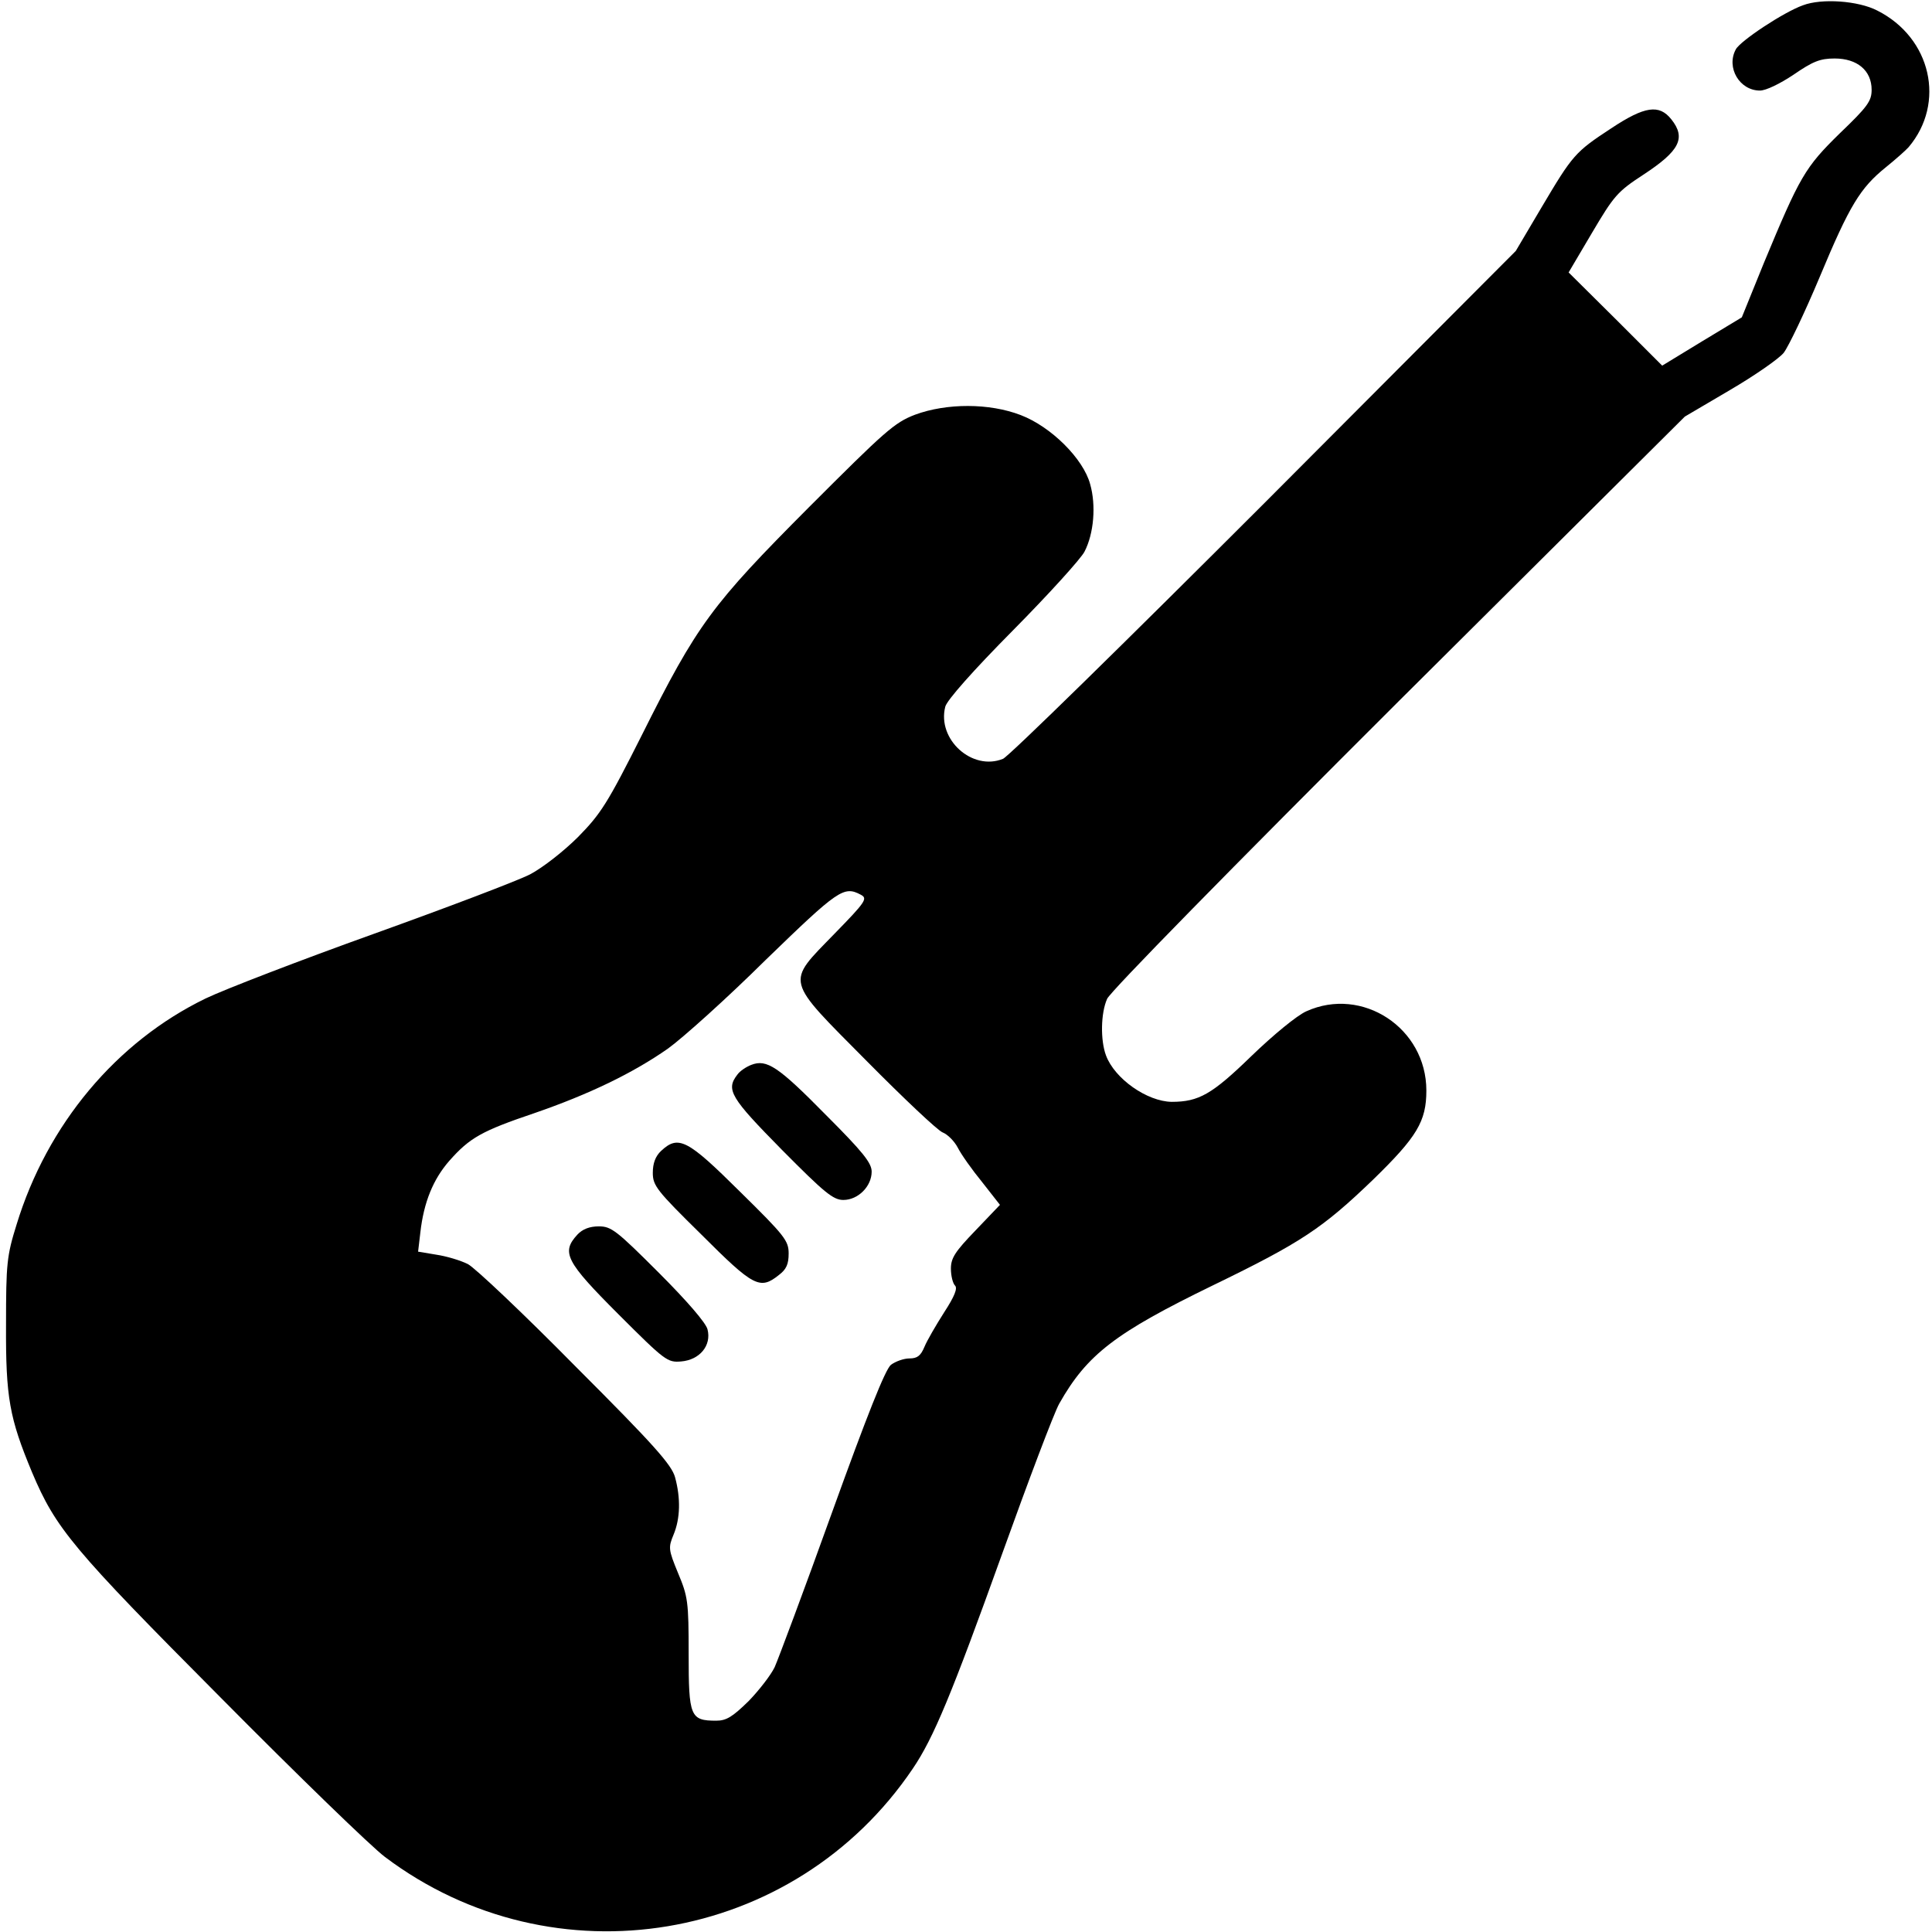 <?xml version="1.0" standalone="no"?>
<!DOCTYPE svg PUBLIC "-//W3C//DTD SVG 20010904//EN"
 "http://www.w3.org/TR/2001/REC-SVG-20010904/DTD/svg10.dtd">
<svg version="1.0" xmlns="http://www.w3.org/2000/svg"
 width="512pt" height="512pt" viewBox="0 0 512 512"
 preserveAspectRatio="xMidYMid meet">

<g transform="translate(0,512) scale(0.1,-0.1)"
fill="#000000" stroke="none">
<path d="M4778 5106 c-51 -18 -167 -95 -178 -117 -26 -48 10 -109 64 -109 16
0 53 18 89 42 51 35 70 43 109 43 60 0 98 -32 98 -83 0 -30 -11 -45 -84 -115
-93 -91 -106 -114 -202 -345 l-58 -143 -106 -64 -105 -64 -124 124 -124 123
62 105 c58 98 67 109 136 154 96 63 114 97 74 147 -32 40 -70 35 -159 -24 -96
-63 -102 -70 -185 -210 l-68 -115 -665 -667 c-367 -367 -679 -673 -694 -679
-81 -33 -175 51 -153 138 4 17 74 96 180 203 95 96 180 190 189 208 25 48 31
123 15 179 -18 67 -103 152 -184 183 -83 32 -196 32 -280 1 -55 -21 -80 -44
-281 -245 -258 -259 -296 -310 -443 -604 -91 -181 -109 -209 -169 -270 -37
-37 -93 -81 -127 -99 -33 -17 -220 -88 -415 -158 -195 -70 -395 -147 -445
-171 -237 -115 -420 -334 -501 -599 -26 -83 -28 -104 -28 -265 -1 -194 9 -248
69 -392 63 -149 107 -202 499 -596 204 -206 400 -396 436 -423 447 -337 1085
-231 1399 234 55 81 103 197 236 567 70 195 138 375 152 400 74 131 149 188
408 314 233 113 290 151 424 280 116 113 141 154 141 236 0 166 -170 277 -318
210 -25 -11 -88 -63 -146 -119 -104 -101 -139 -121 -211 -121 -65 1 -151 61
-174 123 -15 40 -14 112 3 150 8 19 331 348 772 788 l759 755 119 70 c65 38
130 83 143 99 13 17 56 107 95 200 80 192 108 237 176 292 26 21 53 45 60 53
99 117 60 290 -83 362 -50 26 -147 33 -197 14z m-2497 -2357 c19 -10 14 -18
-70 -104 -129 -133 -133 -116 87 -338 97 -98 187 -183 200 -188 13 -5 31 -23
40 -40 9 -18 38 -59 65 -92 l47 -60 -65 -68 c-54 -56 -65 -73 -65 -101 0 -19
5 -39 11 -45 7 -7 -1 -28 -29 -71 -21 -33 -45 -74 -52 -91 -10 -24 -19 -31
-40 -31 -15 0 -37 -8 -49 -17 -15 -12 -64 -136 -156 -391 -74 -206 -143 -390
-152 -410 -10 -21 -41 -61 -69 -90 -43 -42 -59 -52 -86 -52 -69 0 -73 11 -73
177 0 139 -2 152 -28 214 -26 63 -26 68 -12 102 18 43 19 97 4 152 -9 33 -55
85 -263 293 -138 140 -267 262 -286 272 -20 10 -57 21 -84 25 l-48 8 6 51 c9
80 34 141 77 190 54 61 86 79 225 126 145 50 261 106 354 171 39 28 156 133
259 235 192 186 207 197 252 173z"/>
<path d="M1991 2298 c-13 -5 -30 -16 -37 -26 -31 -40 -18 -61 118 -199 113
-114 136 -133 163 -133 39 0 75 36 75 75 0 23 -23 52 -122 151 -125 127 -156
148 -197 132z"/>
<path d="M1752 2070 c-15 -14 -22 -33 -22 -58 0 -34 10 -47 129 -164 138 -138
155 -147 205 -107 20 15 26 29 26 57 0 34 -10 47 -129 164 -139 138 -163 151
-209 108z"/>
<path d="M1530 1848 c-43 -47 -31 -71 109 -211 124 -124 130 -128 166 -125 49
4 81 42 70 85 -4 17 -54 75 -129 150 -112 112 -126 123 -159 123 -24 0 -43 -7
-57 -22z"/>
</g>
</svg>
